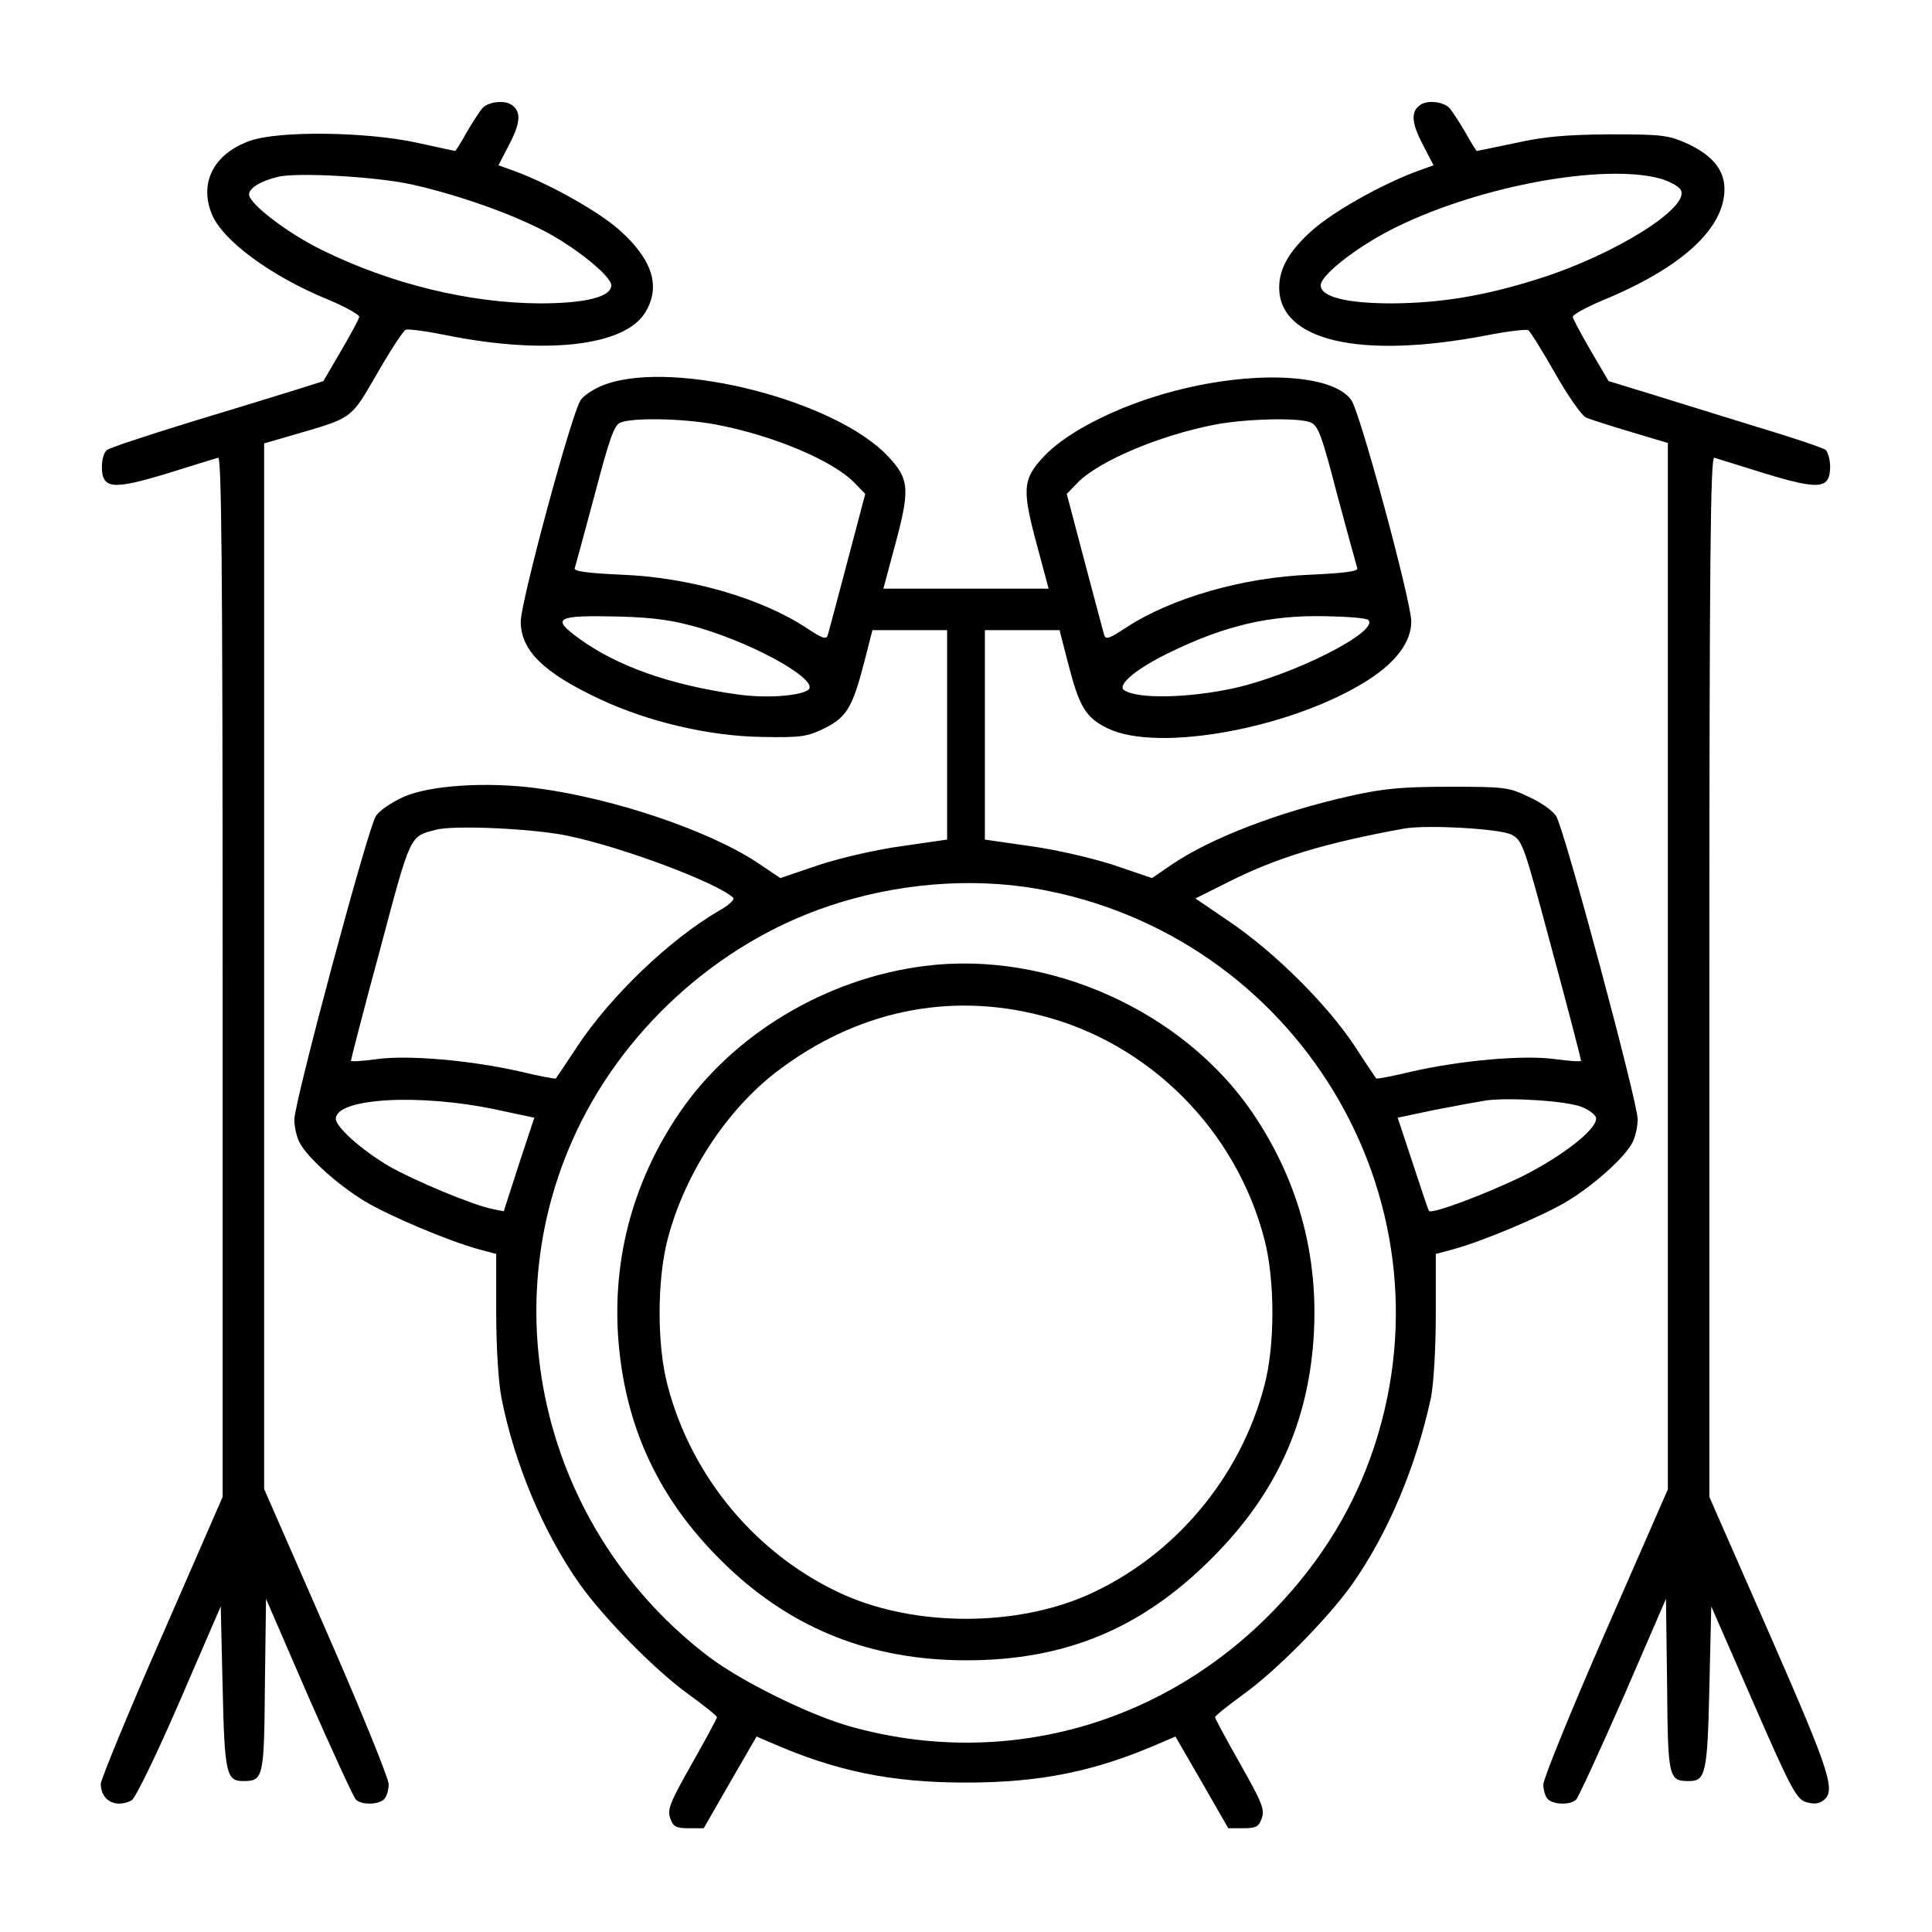 <?xml version="1.0" standalone="no"?>
<!DOCTYPE svg PUBLIC "-//W3C//DTD SVG 20010904//EN"
 "http://www.w3.org/TR/2001/REC-SVG-20010904/DTD/svg10.dtd">
<svg version="1.0" xmlns="http://www.w3.org/2000/svg"
 width="512pt" height="512pt" viewBox="0 0 512 512"
 preserveAspectRatio="xMidYMid meet">
<g transform="translate(0,512) scale(0.1,-0.1)"
fill="#000000" stroke="none">
<path d="M1278 4833 c-8 -10 -27 -39 -42 -65 -15 -27 -28 -48 -30 -48 -1 0
-47 10 -102 22 -134 29 -364 32 -441 5 -94 -33 -135 -108 -103 -191 26 -71
157 -168 312 -231 45 -19 82 -40 80 -45 -1 -6 -23 -47 -49 -91 l-46 -79 -76
-24 c-42 -13 -168 -52 -281 -86 -113 -35 -211 -67 -217 -73 -7 -5 -13 -25 -13
-43 0 -60 27 -63 172 -19 67 21 129 40 136 42 9 4 12 -275 12 -1374 l0 -1380
-161 -369 c-89 -202 -161 -379 -162 -391 0 -45 40 -66 82 -44 10 6 65 119 127
262 l109 252 5 -215 c5 -228 10 -248 54 -248 54 0 56 7 58 254 l3 229 113
-261 c63 -143 119 -265 125 -271 15 -15 60 -14 75 1 7 7 12 24 12 40 0 15 -74
197 -165 405 l-165 377 0 1386 0 1385 83 24 c154 45 146 40 217 162 35 61 69
113 75 115 7 3 57 -4 111 -15 261 -52 470 -28 524 61 42 69 19 140 -68 218
-55 49 -181 120 -274 155 l-47 17 30 58 c29 56 30 85 5 102 -20 14 -63 8 -78
-9z m-186 -202 c124 -28 259 -76 350 -123 83 -43 178 -120 178 -144 0 -31 -69
-48 -190 -48 -187 1 -395 52 -576 141 -92 45 -194 123 -194 148 0 16 30 35 75
46 49 13 263 1 357 -20z"/>
<path d="M3764 4842 c-25 -17 -24 -46 5 -102 l30 -58 -47 -17 c-93 -35 -219
-106 -274 -155 -61 -54 -88 -101 -88 -152 0 -141 214 -191 548 -127 56 11 107
17 112 14 5 -3 37 -54 71 -114 34 -60 71 -113 83 -118 12 -5 65 -22 119 -38
l97 -29 0 -1387 0 -1386 -165 -377 c-91 -208 -165 -390 -165 -405 0 -15 5 -32
12 -39 15 -15 60 -16 75 -1 6 6 62 128 125 271 l113 261 3 -229 c2 -247 4
-254 58 -254 44 0 49 20 54 248 l5 215 111 -254 c97 -223 114 -255 138 -264
18 -6 33 -6 44 1 39 25 28 63 -137 440 l-161 367 0 1380 c0 1099 3 1378 13
1374 6 -2 68 -21 135 -42 145 -44 172 -41 172 19 0 18 -6 38 -12 44 -7 5 -89
33 -183 61 -93 29 -220 68 -281 87 l-111 34 -47 80 c-25 43 -47 84 -48 90 -2
5 34 25 79 44 209 86 323 190 323 295 0 51 -33 91 -102 122 -48 21 -66 23
-203 23 -114 -1 -174 -6 -249 -23 -54 -11 -100 -21 -102 -21 -2 0 -15 21 -30
48 -15 26 -34 55 -42 65 -15 17 -58 23 -78 9z m635 -195 c24 -7 49 -20 55 -30
27 -46 -175 -172 -374 -235 -144 -46 -261 -65 -390 -66 -121 0 -190 17 -190
48 0 28 104 108 204 156 222 108 545 167 695 127z"/>
<path d="M1606 4102 c-27 -9 -57 -28 -67 -42 -23 -31 -159 -535 -159 -587 0
-76 59 -135 208 -205 129 -61 292 -99 432 -101 104 -2 120 1 165 23 59 29 75
57 106 178 l21 82 99 0 99 0 0 -277 0 -278 -118 -17 c-67 -9 -163 -31 -221
-50 l-103 -35 -64 43 c-129 84 -377 168 -580 195 -135 18 -288 8 -357 -24 -30
-14 -63 -36 -71 -50 -21 -31 -216 -758 -216 -804 0 -19 6 -46 14 -61 20 -39
101 -112 172 -155 64 -39 228 -108 304 -128 l45 -12 0 -156 c0 -92 6 -185 14
-226 34 -173 111 -357 208 -494 65 -91 201 -229 289 -292 41 -30 74 -56 74
-60 0 -3 -30 -59 -67 -124 -57 -101 -65 -120 -57 -143 8 -23 15 -27 49 -27
l40 0 70 122 70 121 35 -15 c175 -77 321 -107 520 -107 199 0 345 30 520 107
l35 15 70 -121 70 -122 40 0 c34 0 41 4 49 27 8 23 0 42 -57 143 -37 65 -67
121 -67 124 0 4 33 30 74 60 88 63 224 201 289 292 95 135 169 310 209 494 7
34 13 129 13 221 l0 161 45 12 c76 20 240 89 304 128 71 43 152 116 172 155 8
15 14 43 14 62 0 45 -195 772 -216 803 -8 14 -41 37 -72 51 -54 26 -65 27
-212 27 -126 0 -175 -5 -260 -24 -189 -42 -372 -112 -476 -183 l-51 -35 -103
35 c-59 19 -155 41 -222 50 l-118 17 0 278 0 277 99 0 99 0 21 -82 c31 -121
47 -149 106 -178 134 -66 495 1 694 130 72 47 111 100 111 153 0 53 -136 556
-159 587 -56 78 -308 80 -539 3 -118 -39 -225 -98 -276 -153 -57 -61 -58 -87
-16 -242 l29 -108 -219 0 -219 0 29 108 c42 155 41 181 -16 242 -138 148 -562
257 -748 192z m291 -107 c153 -29 311 -96 368 -155 l28 -29 -47 -178 c-26 -98
-49 -185 -52 -195 -4 -14 -13 -11 -57 18 -120 79 -310 134 -490 141 -88 4
-127 9 -124 17 2 6 26 94 53 195 39 149 52 185 68 191 34 14 168 11 253 -5z
m1575 6 c21 -8 30 -31 72 -193 27 -100 51 -188 53 -194 3 -8 -36 -13 -124 -17
-180 -7 -370 -62 -490 -141 -44 -29 -53 -32 -57 -18 -3 10 -26 97 -52 195
l-47 178 28 29 c55 57 214 125 361 154 80 16 222 20 256 7z m-1618 -545 c155
-46 322 -142 287 -165 -25 -16 -115 -22 -189 -11 -177 25 -318 75 -419 149
-74 54 -59 61 112 57 93 -3 140 -10 209 -30z m1772 21 c31 -30 -198 -146 -357
-181 -120 -26 -254 -29 -290 -5 -20 14 35 59 125 102 145 70 262 97 408 94 58
-1 110 -5 114 -10z m-2121 -572 c145 -30 397 -125 438 -164 5 -5 -13 -21 -40
-36 -128 -75 -283 -223 -371 -355 -31 -47 -58 -87 -59 -88 -1 -2 -43 6 -93 18
-131 30 -300 45 -383 33 -37 -5 -67 -7 -67 -4 0 3 34 136 77 294 82 308 78
300 148 318 47 13 262 3 350 -16z m2501 3 c29 -16 32 -25 107 -305 43 -158 77
-291 77 -294 0 -3 -30 -1 -67 4 -83 12 -252 -3 -383 -33 -50 -12 -92 -20 -93
-18 -1 1 -28 41 -59 89 -74 110 -208 243 -326 324 l-94 64 88 44 c129 65 256
103 464 141 60 11 255 0 286 -16z m-1260 -143 c688 -120 1112 -816 897 -1475
-52 -160 -140 -305 -262 -432 -296 -310 -721 -428 -1129 -313 -109 31 -287
119 -373 184 -423 321 -574 888 -363 1367 127 289 384 524 681 623 178 60 374
76 549 46z m-1429 -586 l99 -21 -41 -124 -40 -124 -30 6 c-51 10 -207 75 -275
114 -71 42 -140 103 -140 125 0 55 222 68 427 24z m2876 7 c20 -8 37 -22 37
-30 0 -30 -87 -98 -193 -152 -96 -47 -244 -103 -250 -93 -2 2 -21 59 -43 126
l-40 121 100 21 c56 11 117 22 136 25 67 8 216 -2 253 -18z"/>
<path d="M2450 2560 c-261 -33 -508 -181 -650 -390 -127 -187 -182 -403 -159
-626 23 -226 116 -413 286 -575 175 -167 383 -249 634 -249 264 0 467 85 654
274 159 160 244 338 264 553 21 227 -33 437 -159 623 -184 271 -542 432 -870
390z m308 -131 c288 -73 518 -304 593 -594 28 -109 28 -280 0 -386 -64 -246
-240 -454 -469 -556 -190 -84 -454 -84 -644 0 -229 102 -405 310 -469 556 -28
106 -28 277 0 386 45 173 156 344 292 447 208 158 452 210 697 147z"/>
</g>
</svg>
